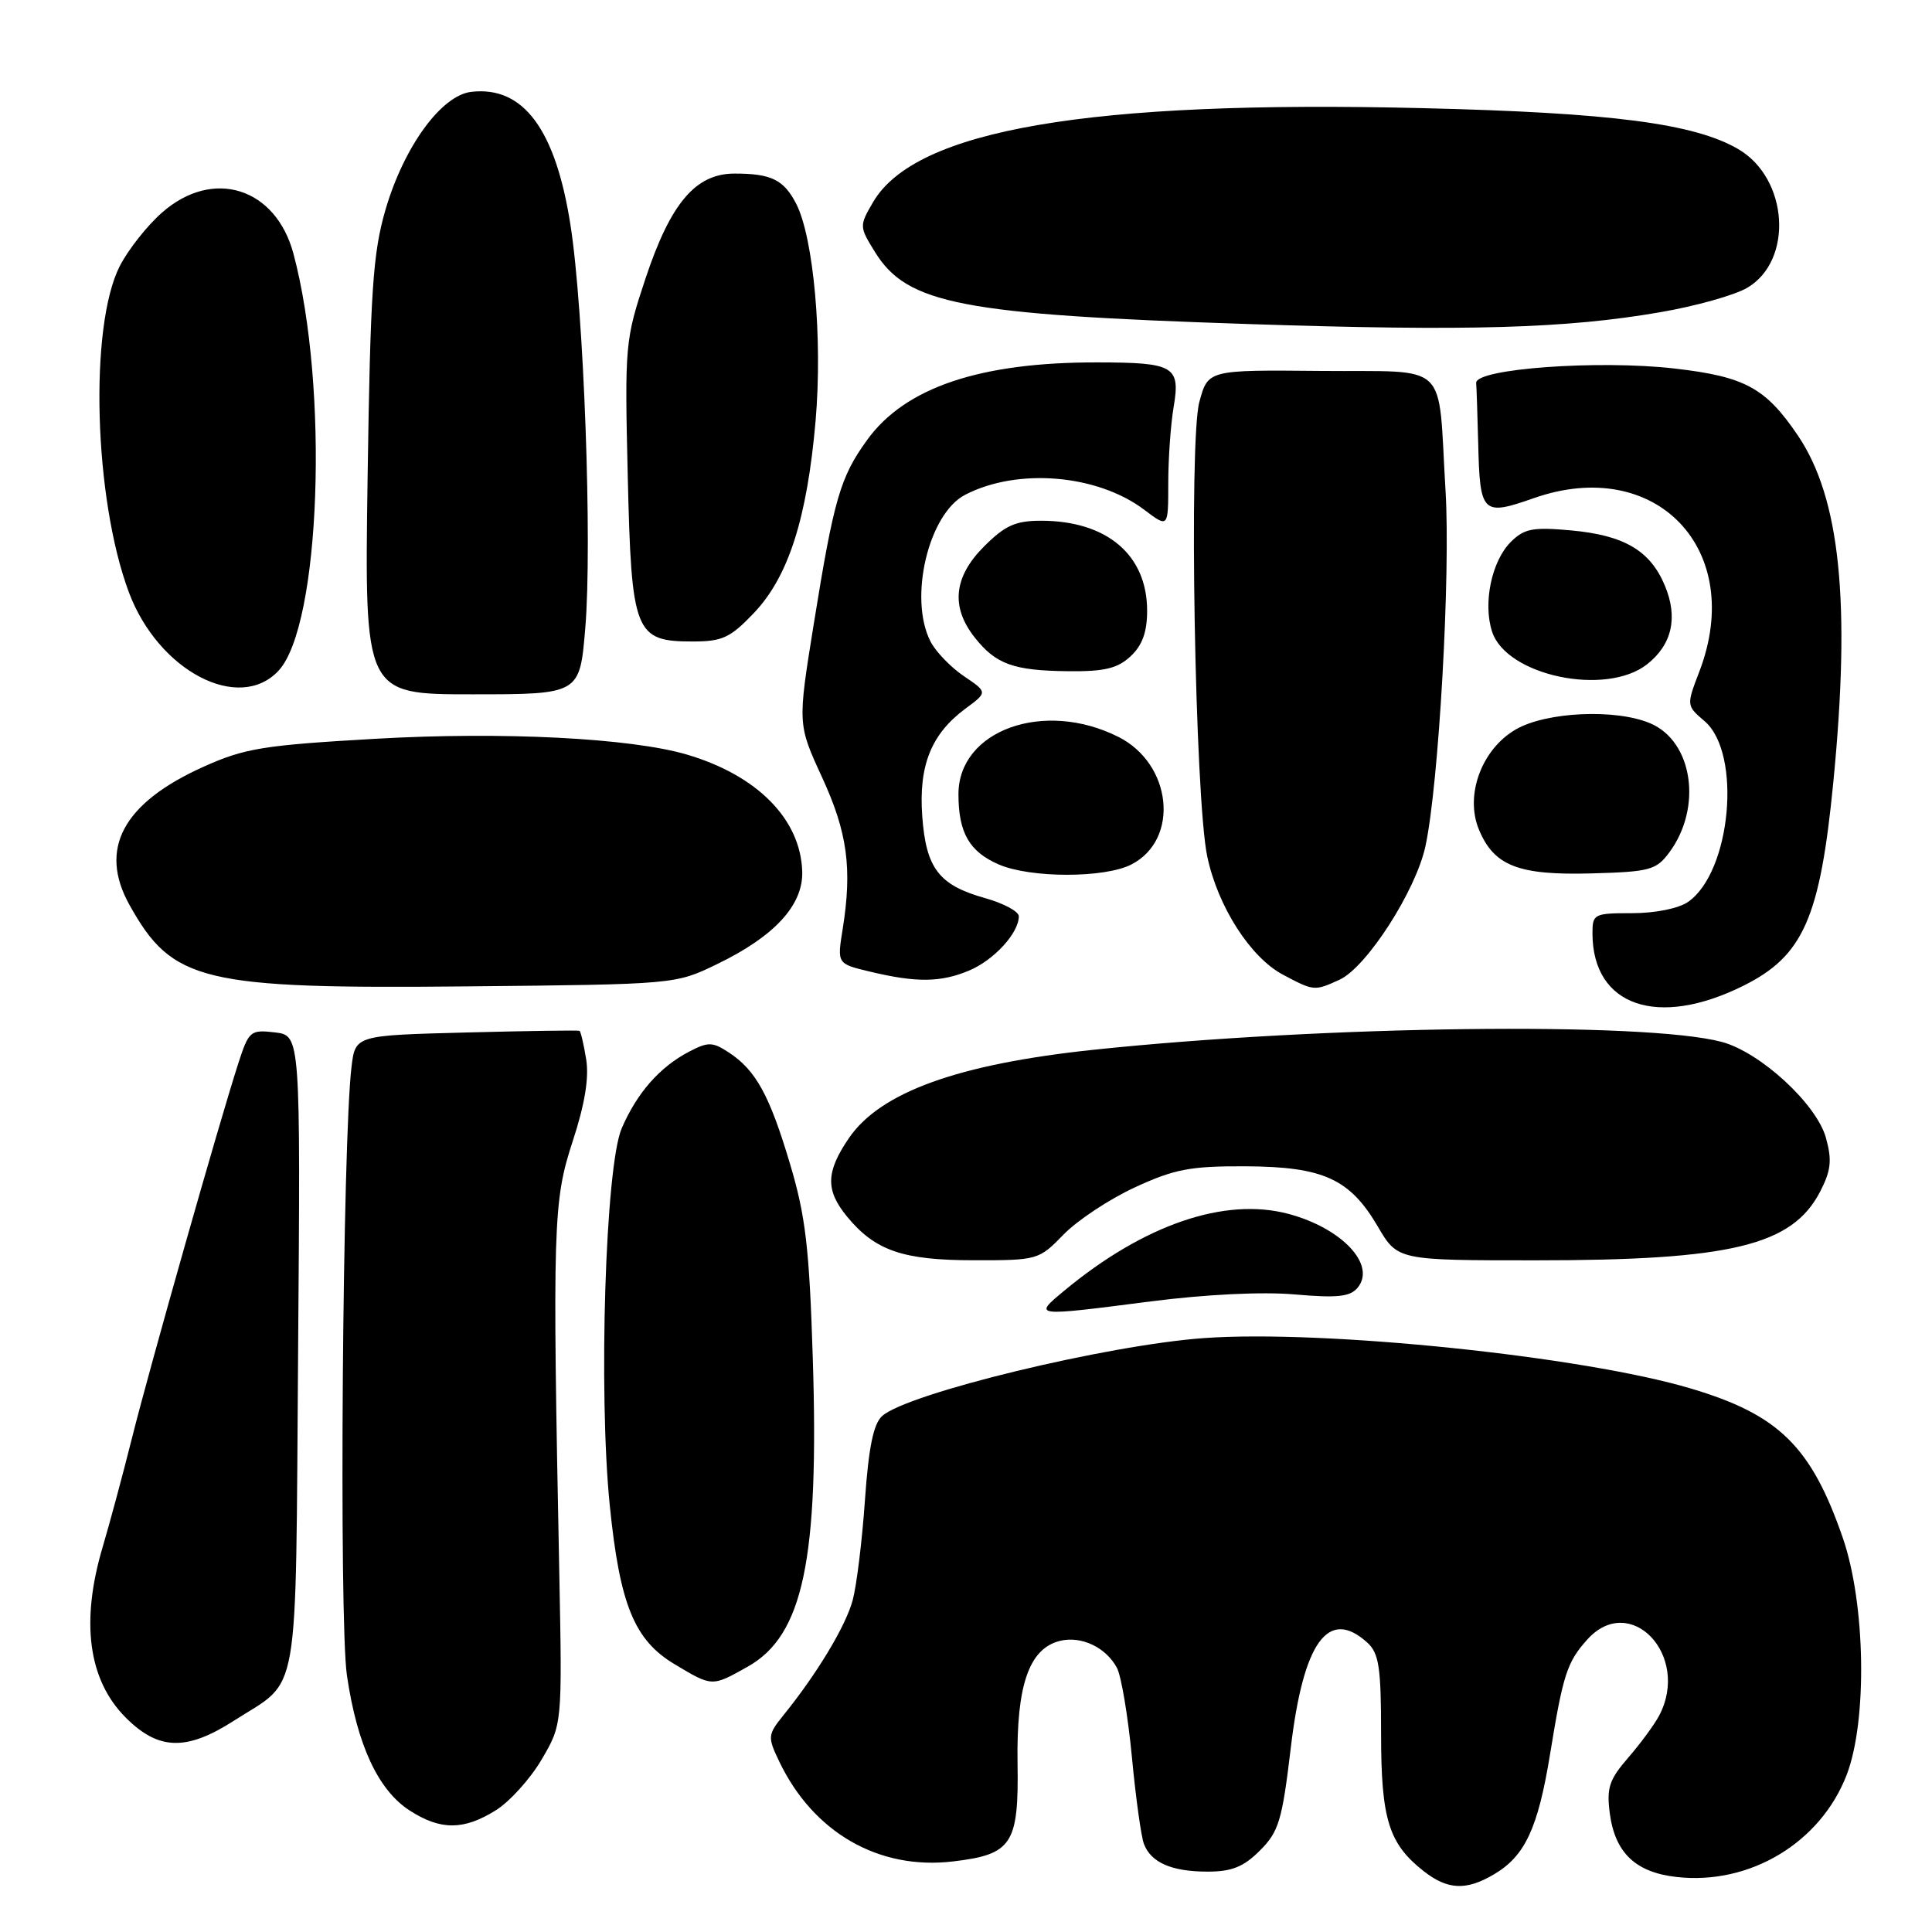 <?xml version="1.0" encoding="UTF-8" standalone="no"?>
<!DOCTYPE svg PUBLIC "-//W3C//DTD SVG 1.1//EN" "http://www.w3.org/Graphics/SVG/1.1/DTD/svg11.dtd" >
<svg xmlns="http://www.w3.org/2000/svg" xmlns:xlink="http://www.w3.org/1999/xlink" version="1.1" viewBox="0 0 256 256">
 <g >
 <path fill="currentColor"
d=" M 197.96 248.36 C 202.08 245.93 203.79 242.26 205.40 232.39 C 207.11 221.87 207.65 220.22 210.32 217.25 C 216.03 210.91 224.03 219.37 219.85 227.32 C 219.22 228.52 217.37 231.03 215.74 232.91 C 213.22 235.82 212.86 236.91 213.31 240.31 C 214.01 245.52 216.73 248.10 222.15 248.71 C 231.85 249.81 241.22 244.18 244.69 235.19 C 247.45 228.03 247.20 212.53 244.19 203.80 C 240.00 191.67 235.72 187.46 224.06 183.99 C 209.76 179.72 175.51 176.17 159.58 177.30 C 146.74 178.21 120.29 184.61 116.90 187.62 C 115.74 188.65 115.10 191.76 114.61 198.77 C 114.24 204.12 113.51 210.08 112.99 212.02 C 112.07 215.45 108.29 221.73 103.84 227.24 C 101.72 229.87 101.69 230.13 103.24 233.38 C 107.74 242.81 116.43 247.82 126.27 246.65 C 134.11 245.73 135.00 244.37 134.83 233.61 C 134.67 223.33 136.35 218.45 140.43 217.43 C 143.25 216.72 146.54 218.27 148.00 221.00 C 148.57 222.07 149.46 227.37 149.98 232.78 C 150.49 238.19 151.21 243.39 151.58 244.34 C 152.52 246.81 155.27 248.00 160.01 248.00 C 163.22 248.00 164.79 247.37 166.95 245.20 C 169.45 242.71 169.89 241.22 171.03 231.64 C 172.70 217.54 176.01 212.98 181.17 217.65 C 182.72 219.06 183.00 220.90 183.00 229.70 C 183.00 241.03 184.00 244.28 188.61 247.91 C 191.81 250.43 194.27 250.54 197.96 248.36 Z  M 65.64 239.91 C 67.50 238.77 70.25 235.73 71.76 233.16 C 74.50 228.50 74.50 228.50 74.11 208.50 C 73.19 162.24 73.29 159.14 75.88 151.24 C 77.49 146.33 78.07 142.81 77.67 140.36 C 77.35 138.38 76.95 136.68 76.79 136.59 C 76.63 136.50 69.88 136.60 61.80 136.81 C 47.09 137.19 47.09 137.19 46.58 141.34 C 45.39 150.99 44.90 214.72 45.97 222.00 C 47.32 231.22 50.11 237.23 54.31 239.92 C 58.38 242.53 61.41 242.53 65.64 239.91 Z  M 31.02 227.99 C 39.85 222.32 39.14 226.37 39.50 179.17 C 39.82 137.20 39.82 137.20 36.43 136.80 C 33.17 136.42 32.97 136.59 31.56 140.95 C 29.01 148.86 19.85 181.13 17.50 190.50 C 16.26 195.45 14.51 201.94 13.62 204.93 C 10.65 214.90 11.69 222.63 16.68 227.61 C 21.01 231.94 24.71 232.04 31.02 227.99 Z  M 99.08 220.84 C 106.42 216.71 108.54 206.69 107.70 180.00 C 107.24 165.38 106.75 161.14 104.69 154.25 C 101.97 145.11 100.15 141.80 96.56 139.45 C 94.42 138.05 93.84 138.03 91.33 139.34 C 87.43 141.37 84.41 144.80 82.38 149.51 C 80.22 154.52 79.28 184.47 80.80 199.50 C 82.13 212.61 84.04 217.31 89.36 220.50 C 94.40 223.52 94.31 223.52 99.08 220.84 Z  M 152.50 172.44 C 159.77 171.51 167.29 171.14 171.57 171.52 C 177.20 172.01 178.90 171.83 179.89 170.63 C 182.39 167.62 177.84 162.75 170.74 160.85 C 162.29 158.59 151.56 162.27 141.00 171.04 C 136.88 174.46 136.82 174.46 152.50 172.44 Z  M 140.92 163.59 C 142.74 161.71 146.99 158.90 150.36 157.34 C 155.62 154.91 157.72 154.51 165.00 154.54 C 175.34 154.59 178.85 156.19 182.56 162.51 C 185.19 167.00 185.19 167.00 203.46 167.00 C 229.36 167.00 237.46 165.05 241.17 157.91 C 242.62 155.10 242.77 153.75 241.95 150.78 C 240.71 146.28 233.23 139.40 228.11 138.05 C 217.93 135.36 175.32 135.90 145.00 139.09 C 126.94 140.99 116.62 144.72 112.46 150.84 C 109.42 155.32 109.37 157.72 112.25 161.22 C 115.97 165.73 119.64 166.99 129.05 166.99 C 137.48 167.00 137.66 166.95 140.92 163.59 Z  M 231.00 130.62 C 238.96 126.66 241.17 121.64 242.93 103.58 C 245.25 79.81 243.83 65.99 238.23 57.71 C 233.94 51.38 231.24 49.91 221.88 48.83 C 211.78 47.67 195.45 48.86 195.60 50.75 C 195.66 51.44 195.77 55.04 195.87 58.75 C 196.09 68.09 196.42 68.40 203.23 66.01 C 219.42 60.32 231.36 72.83 225.17 88.99 C 223.45 93.48 223.45 93.49 225.88 95.57 C 230.82 99.83 229.39 115.51 223.69 119.50 C 222.45 120.37 219.35 121.00 216.28 121.00 C 211.18 121.00 211.00 121.10 211.01 123.75 C 211.07 133.32 219.65 136.27 231.00 130.62 Z  M 95.04 127.74 C 102.64 124.06 106.42 119.94 106.30 115.50 C 106.10 108.56 100.35 102.73 91.00 99.98 C 83.54 97.79 66.61 96.93 49.80 97.89 C 34.93 98.74 32.44 99.14 27.01 101.58 C 16.28 106.39 13.01 112.49 17.17 119.93 C 22.85 130.11 26.74 131.05 62.00 130.70 C 89.50 130.43 89.50 130.43 95.04 127.74 Z  M 177.49 129.82 C 181.07 128.19 187.61 118.03 188.88 112.12 C 190.65 103.89 192.22 76.12 191.54 65.00 C 190.49 47.54 192.33 49.31 174.99 49.15 C 160.07 49.01 160.07 49.01 158.92 53.26 C 157.51 58.41 158.34 105.83 159.97 113.50 C 161.37 120.13 165.68 126.85 169.98 129.14 C 174.10 131.33 174.16 131.34 177.49 129.82 Z  M 128.40 128.61 C 131.70 127.23 135.00 123.63 135.00 121.41 C 135.00 120.78 133.00 119.70 130.55 119.01 C 124.41 117.30 122.70 115.07 122.20 108.12 C 121.72 101.41 123.40 97.24 127.95 93.88 C 130.87 91.72 130.87 91.72 127.70 89.58 C 125.96 88.40 123.97 86.33 123.28 84.97 C 120.38 79.24 123.03 68.07 127.89 65.56 C 134.84 61.96 145.42 62.85 151.65 67.57 C 154.80 69.95 154.80 69.95 154.80 64.05 C 154.80 60.80 155.12 56.26 155.51 53.95 C 156.43 48.52 155.59 48.03 145.39 48.02 C 129.88 47.99 119.95 51.33 114.92 58.27 C 111.33 63.22 110.50 66.09 107.82 82.73 C 105.69 95.96 105.69 95.96 108.92 102.98 C 112.29 110.28 112.94 115.08 111.66 123.10 C 110.92 127.70 110.92 127.70 115.21 128.73 C 121.40 130.22 124.62 130.19 128.40 128.61 Z  M 149.93 114.54 C 156.34 111.22 155.31 101.22 148.19 97.64 C 138.33 92.68 127.00 96.75 127.00 105.24 C 127.00 110.33 128.44 112.85 132.33 114.54 C 136.54 116.37 146.39 116.37 149.93 114.54 Z  M 221.17 112.98 C 225.61 107.02 224.32 98.23 218.66 95.84 C 214.07 93.89 204.86 94.32 200.84 96.66 C 196.32 99.28 194.08 105.37 195.96 109.91 C 197.96 114.74 201.19 116.00 210.90 115.73 C 218.58 115.52 219.45 115.29 221.17 112.98 Z  M 77.55 83.25 C 78.49 72.05 77.36 41.08 75.59 29.81 C 73.61 17.12 69.33 11.37 62.45 12.17 C 58.47 12.63 53.51 19.45 51.07 27.82 C 49.41 33.55 49.07 38.58 48.71 63.25 C 48.29 92.00 48.29 92.00 62.55 92.00 C 76.82 92.00 76.82 92.00 77.55 83.25 Z  M 36.91 88.87 C 42.48 82.89 43.61 51.33 38.89 33.64 C 36.55 24.85 28.22 22.23 21.48 28.16 C 19.50 29.89 16.98 33.09 15.87 35.26 C 11.80 43.23 12.44 66.08 17.08 78.49 C 20.98 88.90 31.66 94.50 36.91 88.87 Z  M 218.25 88.02 C 221.56 85.41 222.37 81.82 220.60 77.59 C 218.66 72.95 215.21 70.92 208.16 70.28 C 203.09 69.82 201.96 70.04 200.18 71.82 C 197.65 74.35 196.48 79.93 197.71 83.70 C 199.61 89.54 212.79 92.31 218.25 88.02 Z  M 149.81 86.96 C 151.36 85.52 152.00 83.75 152.00 80.93 C 152.00 73.52 146.67 69.00 137.93 69.00 C 134.57 69.00 133.17 69.63 130.40 72.40 C 126.37 76.43 125.95 80.40 129.14 84.45 C 131.95 88.02 134.27 88.86 141.56 88.94 C 146.34 88.99 148.09 88.57 149.81 86.96 Z  M 99.90 81.22 C 104.47 76.42 106.94 68.70 108.07 55.77 C 109.01 44.86 107.81 31.48 105.49 26.98 C 103.85 23.81 102.19 23.00 97.34 23.00 C 92.17 23.00 88.87 26.89 85.54 36.88 C 82.83 45.03 82.77 45.68 83.18 63.07 C 83.67 83.91 84.10 85.00 91.81 85.00 C 95.72 85.00 96.78 84.50 99.90 81.22 Z  M 219.99 41.37 C 224.66 40.57 229.83 39.12 231.49 38.15 C 237.67 34.55 236.99 23.65 230.33 19.76 C 224.51 16.36 213.52 14.93 188.50 14.33 C 144.27 13.25 121.30 17.19 115.69 26.78 C 113.85 29.93 113.86 30.03 115.93 33.38 C 120.20 40.30 127.41 41.69 165.50 42.94 C 194.56 43.90 207.50 43.53 219.99 41.37 Z "/>
</g>
</svg>